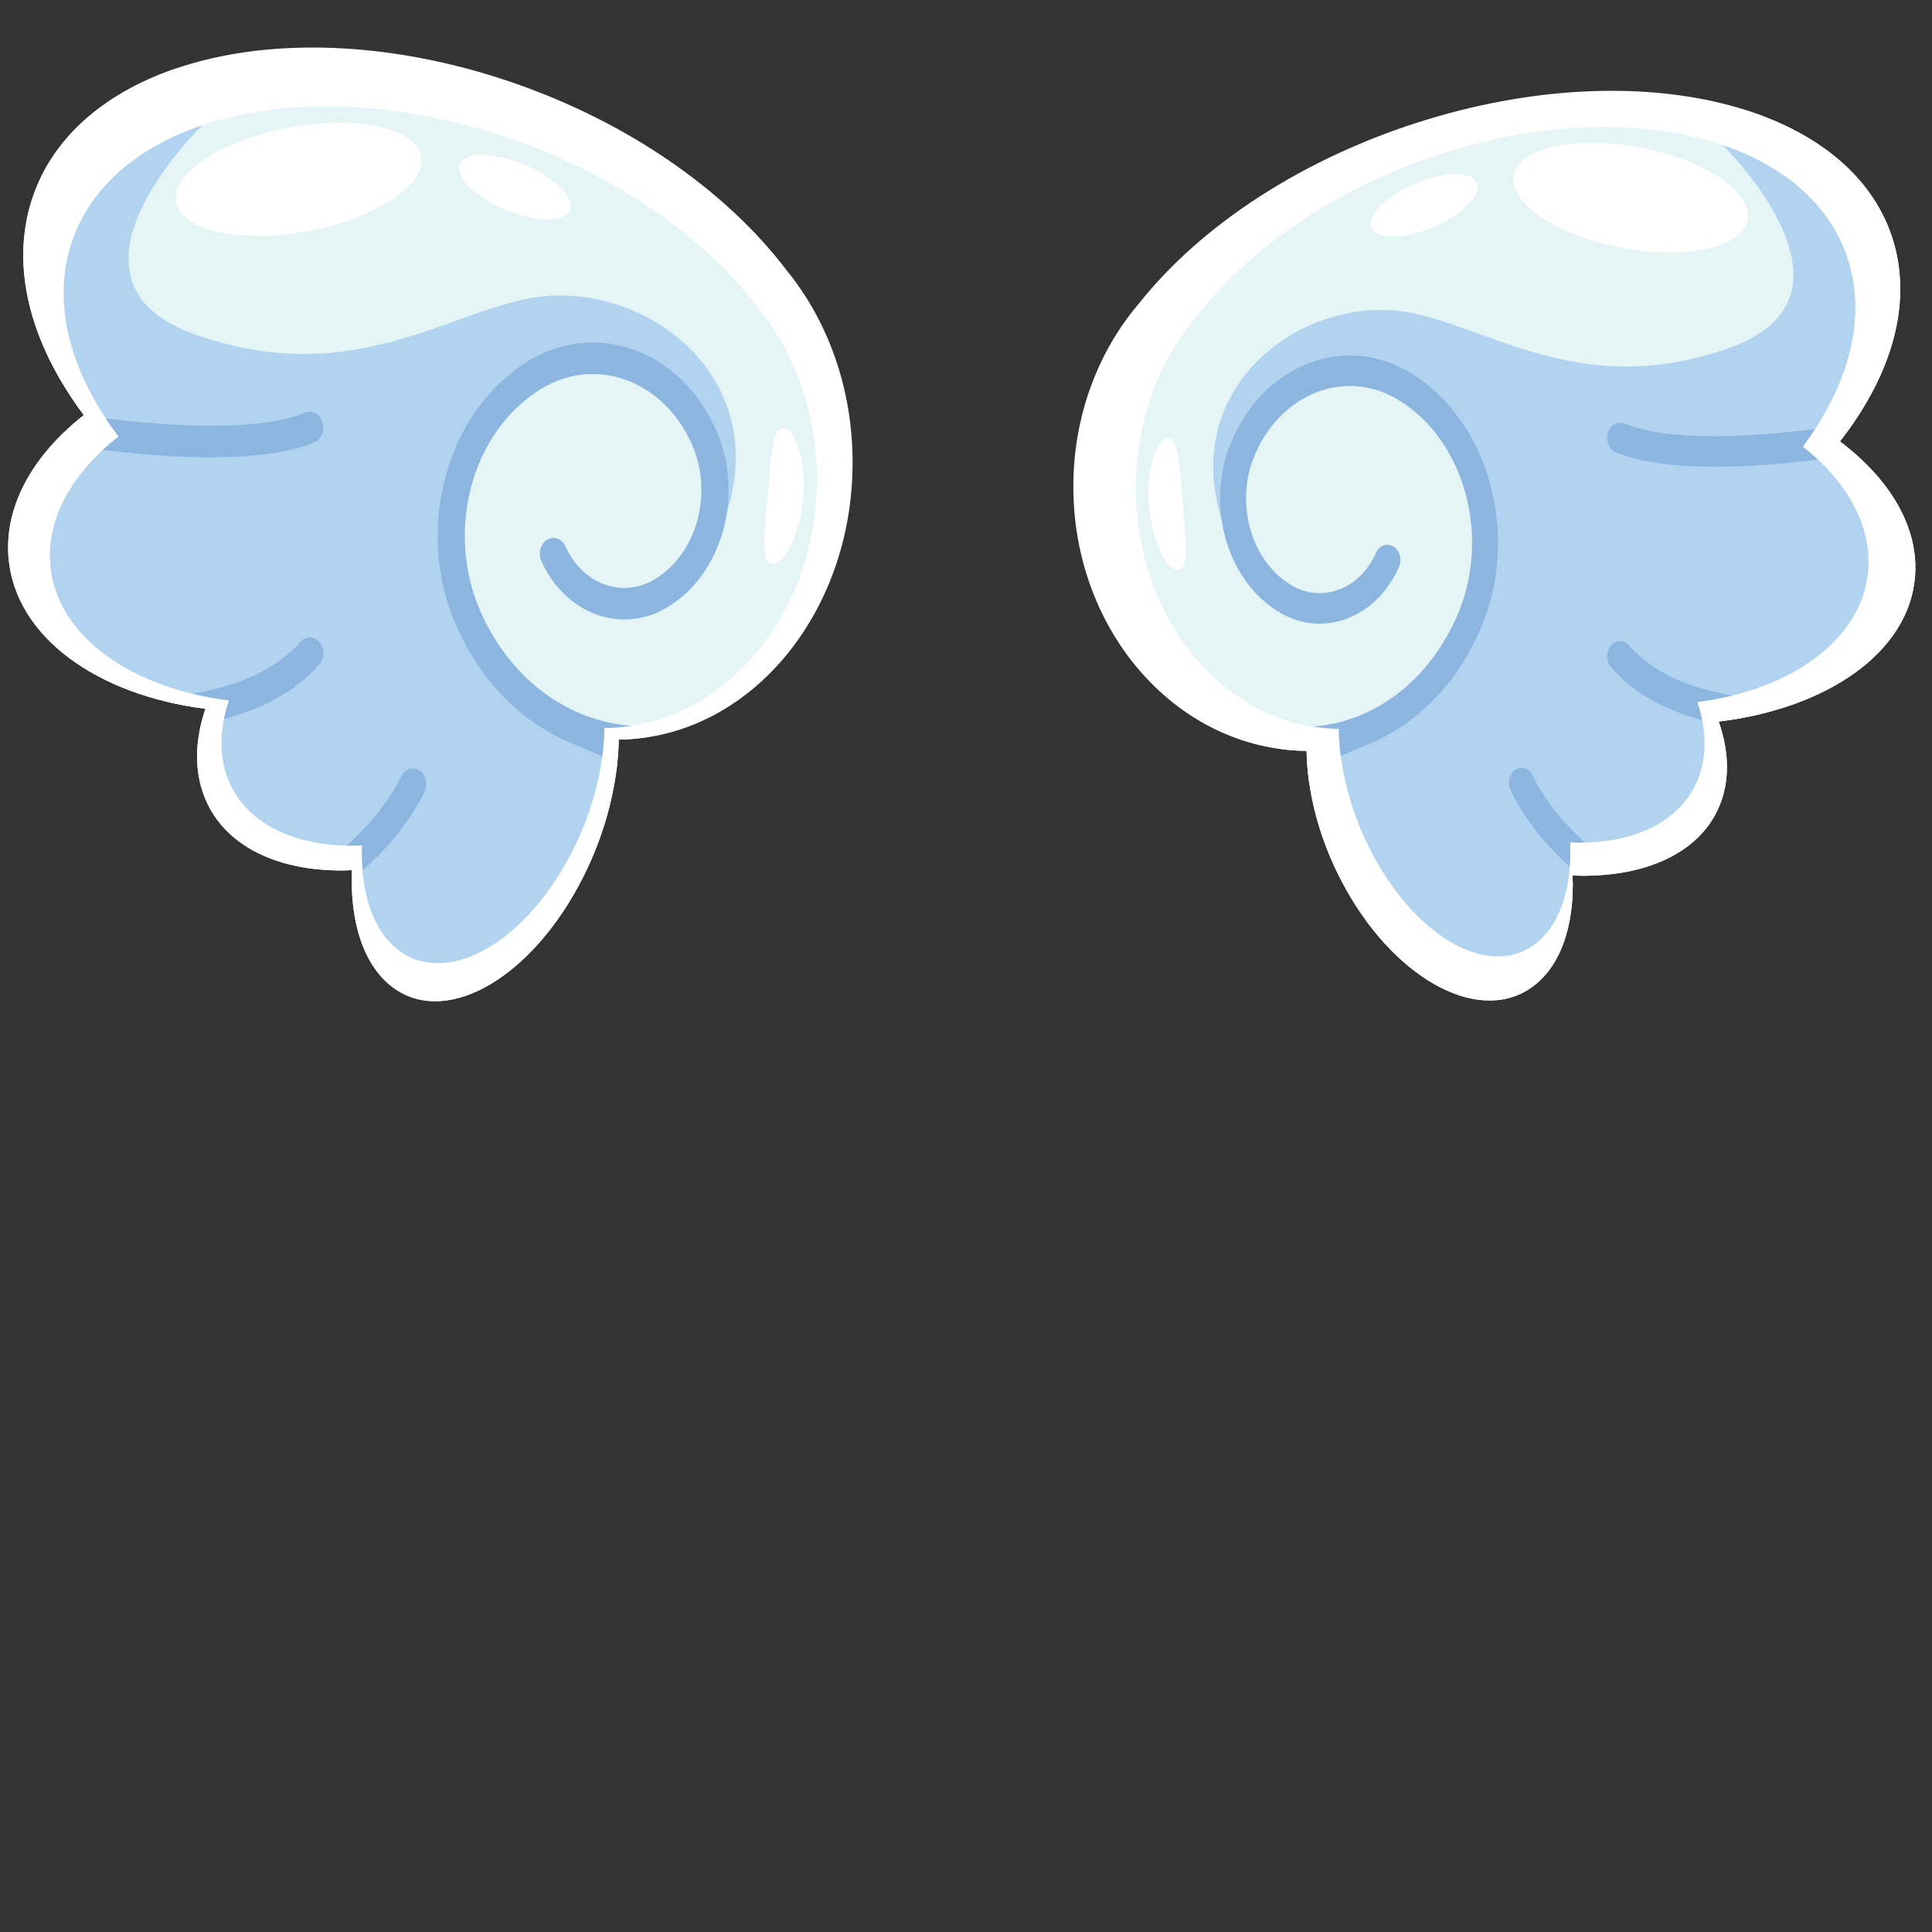 <?xml version="1.0" encoding="UTF-8" standalone="no"?>
<!-- Created with Inkscape (http://www.inkscape.org/) -->

<svg
   xmlns:dc="http://purl.org/dc/elements/1.1/"
   xmlns:cc="http://creativecommons.org/ns#"
   xmlns:rdf="http://www.w3.org/1999/02/22-rdf-syntax-ns#"
   xmlns:svg="http://www.w3.org/2000/svg"
   xmlns="http://www.w3.org/2000/svg"
   xmlns:sodipodi="http://sodipodi.sourceforge.net/DTD/sodipodi-0.dtd"
   xmlns:inkscape="http://www.inkscape.org/namespaces/inkscape"
   width="200"
   height="200"
   viewBox="0 0 200 200"
   id="svg4218"
   version="1.1"
   inkscape:version="0.91 r13725"
   sodipodi:docname="wings.svg">
  <rect x="0" y="0" width="200" height="200" fill="#333333" stroke="none"/>
  <defs
     id="defs4220" />
  <sodipodi:namedview
     id="base"
     pagecolor="#ffffff"
     bordercolor="#666666"
     borderopacity="1.0"
     inkscape:pageopacity="0.0"
     inkscape:pageshadow="2"
     inkscape:zoom="1.4"
     inkscape:cx="-60.714286"
     inkscape:cy="139.60833"
     inkscape:document-units="px"
     inkscape:current-layer="layer1"
     showgrid="false"
     units="px"
     inkscape:window-width="1366"
     inkscape:window-height="714"
     inkscape:window-x="1280"
     inkscape:window-y="256"
     inkscape:window-maximized="1" />
  <g
     inkscape:label="Layer 1"
     inkscape:groupmode="layer"
     id="layer1"
     transform="translate(0,-852.362)">
    <g
       id="g334-3"
       transform="matrix(1.012,0,0,-1.19,88.261,900.243)"
       style="fill:#ffffff">
      <path
         d="m 0,0 c 0,6.486 -2.566,12.371 -6.734,16.703 -6.301,7.084 -16.875,13.359 -29.661,16.805 -23.05,6.211 -44.529,0.88 -47.974,-11.908 -1.524,-5.655 0.738,-11.819 5.724,-17.477 -5.154,-3.439 -8.146,-7.861 -7.703,-12.395 0.672,-6.871 9.022,-11.964 20.147,-13.15 -1.01,-2.531 -1.164,-5.025 -0.278,-7.259 1.859,-4.679 7.825,-7.059 15.259,-6.783 -0.221,-4.593 1.256,-8.476 4.388,-10.32 5.552,-3.271 14.196,1.116 19.31,9.796 2.35,3.992 3.53,8.191 3.594,11.887 C -10.697,-24.005 0,-13.253 0,0"
         style="fill:#ffffff;fill-opacity:1;fill-rule:nonzero;stroke:none"
         id="path336-6"
         inkscape:connector-curvature="0" />
    </g>
    <g
       id="g338-7"
       transform="matrix(1.012,0,0,-1.19,59.228,928.213)"
       style="fill:#ffffff">
      <path
         d="m 0,0 c -2.902,1.376 -7.375,5.437 -9.405,8.76 -2.951,4.107 -3.49,7.381 -3.49,7.381 -1.527,5.043 3.057,17.88 17.116,18.949 14.058,1.07 13.039,-17.573 13.039,-17.573 8.506,15.281 -8.227,26.028 -21.674,23.379 -9.801,-1.931 -20.135,-8.394 -36.801,-3.413 -16.32,4.877 -1.723,18.219 0.693,20.303 -0.004,-0.001 -0.009,-0.002 -0.013,-0.003 -0.332,-0.096 -0.653,-0.201 -0.977,-0.304 -0.172,-0.055 -0.346,-0.107 -0.515,-0.164 -0.303,-0.101 -0.596,-0.211 -0.891,-0.319 -0.182,-0.066 -0.365,-0.131 -0.544,-0.199 -0.28,-0.109 -0.553,-0.225 -0.826,-0.339 -0.183,-0.076 -0.367,-0.151 -0.547,-0.23 -0.262,-0.117 -0.516,-0.238 -0.77,-0.36 -0.181,-0.086 -0.363,-0.171 -0.54,-0.261 -0.244,-0.123 -0.48,-0.25 -0.716,-0.378 -0.178,-0.096 -0.355,-0.192 -0.528,-0.291 -0.225,-0.129 -0.446,-0.263 -0.664,-0.397 -0.172,-0.106 -0.343,-0.213 -0.51,-0.321 -0.208,-0.136 -0.412,-0.276 -0.613,-0.416 -0.166,-0.116 -0.329,-0.233 -0.489,-0.352 -0.19,-0.141 -0.378,-0.285 -0.562,-0.431 -0.158,-0.126 -0.312,-0.255 -0.465,-0.385 -0.173,-0.147 -0.344,-0.295 -0.51,-0.447 -0.151,-0.137 -0.296,-0.277 -0.44,-0.418 -0.155,-0.151 -0.309,-0.303 -0.457,-0.458 -0.141,-0.149 -0.276,-0.301 -0.41,-0.454 -0.138,-0.156 -0.276,-0.311 -0.407,-0.471 -0.131,-0.16 -0.254,-0.325 -0.378,-0.491 -0.119,-0.158 -0.241,-0.315 -0.352,-0.476 -0.123,-0.177 -0.235,-0.358 -0.348,-0.537 -0.101,-0.158 -0.204,-0.315 -0.297,-0.476 -0.113,-0.196 -0.215,-0.398 -0.318,-0.598 -0.079,-0.153 -0.163,-0.303 -0.236,-0.458 -0.108,-0.231 -0.201,-0.466 -0.297,-0.703 -0.053,-0.132 -0.114,-0.262 -0.164,-0.398 -0.137,-0.374 -0.259,-0.754 -0.364,-1.142 -1.523,-5.654 0.738,-11.818 5.725,-17.476 -5.155,-3.44 -8.147,-7.862 -7.703,-12.396 0.671,-6.87 9.021,-11.964 20.146,-13.149 -1.01,-2.531 -1.164,-5.026 -0.277,-7.259 1.858,-4.68 7.824,-7.059 15.258,-6.783 -0.221,-4.593 1.256,-8.477 4.388,-10.32 5.552,-3.271 14.196,1.116 19.31,9.795 1.896,3.222 3.017,6.574 3.419,9.692 C 3.843,-1.919 2.367,-1.122 0,0"
         style="fill:#ffffff;fill-opacity:1;fill-rule:nonzero;stroke:none"
         id="path340-5"
         inkscape:connector-curvature="0" />
    </g>
    <g
       id="g342-3"
       transform="matrix(1.012,0,0,-1.19,49.983,915.601)"
       style="fill:#ffffff">
      <path
         d="m 0,0 c -4.096,7.85 -1.041,17.572 6.811,21.668 6.13,3.201 13.722,0.814 16.921,-5.318 C 26.213,11.594 24.363,5.706 19.607,3.225 15.953,1.316 11.428,2.739 9.52,6.395 9.129,7.143 8.205,7.432 7.457,7.042 6.709,6.651 6.42,5.729 6.811,4.98 c 2.685,-5.149 9.06,-7.15 14.21,-4.465 3.028,1.58 5.258,4.244 6.284,7.502 1.023,3.258 0.716,6.719 -0.864,9.747 -3.978,7.625 -13.42,10.591 -21.045,6.614 -9.345,-4.877 -12.982,-16.446 -8.105,-25.792 2.883,-5.527 7.732,-9.607 13.664,-11.511 0.706,-0.253 1.673,-0.617 2.712,-1 0.145,0.933 0.228,1.848 0.243,2.733 1.04,0.007 2.062,0.088 3.067,0.223 -1.669,0.098 -3.336,0.401 -4.973,0.914 C 6.791,-8.416 2.527,-4.845 0,0"
         style="fill:#ffffff;fill-opacity:1;fill-rule:nonzero;stroke:none"
         id="path344-5"
         inkscape:connector-curvature="0" />
    </g>
    <g
       id="g346-6"
       transform="matrix(1.012,0,0,-1.19,31.587,919.028)"
       style="fill:#ffffff">
      <path
         d="m 0,0 c -0.592,0.604 -1.559,0.611 -2.16,0.021 -3.017,-2.961 -7.656,-4.374 -12.175,-5.001 0.012,-0.003 0.022,-0.006 0.034,-0.008 0.507,-0.106 1.029,-0.197 1.551,-0.284 0.162,-0.027 0.317,-0.061 0.48,-0.086 0.685,-0.108 1.382,-0.2 2.09,-0.275 -0.24,-0.605 -0.429,-1.207 -0.57,-1.804 4.004,0.903 7.904,2.503 10.729,5.277 C 0.582,-1.57 0.592,-0.602 0,0"
         style="fill:#ffffff;fill-opacity:1;fill-rule:nonzero;stroke:none"
         id="path348-2"
         inkscape:connector-curvature="0" />
    </g>
    <g
       id="g350-9"
       transform="matrix(1.012,0,0,-1.19,7.259,893.271)"
       style="fill:#ffffff">
      <path
         d="M 0,0 C 0.449,-0.583 0.918,-1.163 1.425,-1.737 0.817,-2.143 0.243,-2.564 -0.304,-2.995 L -0.351,-3.03 c 3.766,-0.401 8.04,-0.721 12.12,-0.721 4.439,0 8.642,0.378 11.691,1.44 0.797,0.279 1.219,1.149 0.939,1.946 -0.277,0.798 -1.148,1.22 -1.945,0.94 C 17.149,-1.272 7.549,-0.789 -0.014,0.019 -0.009,0.013 -0.004,0.007 0,0"
         style="fill:#ffffff;fill-opacity:1;fill-rule:nonzero;stroke:none"
         id="path352-1"
         inkscape:connector-curvature="0" />
    </g>
    <g
       id="g354-2"
       transform="matrix(1.012,0,0,-1.19,43.195,863.189)"
       style="fill:#ffffff">
      <path
         d="m 0,0 c 0.426,-2.795 -5.414,-6.005 -13.043,-7.169 -7.629,-1.164 -14.16,0.158 -14.586,2.953 -0.428,2.795 5.412,6.005 13.041,7.169 C -6.957,4.117 -0.428,2.795 0,0"
         style="fill:#ffffff;fill-opacity:1;fill-rule:nonzero;stroke:none"
         id="path356-7"
         inkscape:connector-curvature="0" />
    </g>
    <g
       id="g358-0"
       transform="matrix(1.012,0,0,-1.19,60.172,869.161)"
       style="fill:#ffffff">
      <path
         d="m 0,0 c -0.434,-1.264 -3.58,-1.332 -7.031,-0.15 -3.449,1.179 -5.897,3.162 -5.465,4.425 0.433,1.264 3.58,1.332 7.031,0.151 C -2.014,3.246 0.432,1.265 0,0"
         style="fill:#ffffff;fill-opacity:1;fill-rule:nonzero;stroke:none"
         id="path360-9"
         inkscape:connector-curvature="0" />
    </g>
    <g
       id="g362-3"
       transform="matrix(1.012,0,0,-1.19,83.164,909.993)"
       style="fill:#ffffff">
      <path
         d="m 0,0 c -1.331,0.131 -0.828,3.212 -0.47,6.842 0.359,3.629 0.435,6.431 1.764,6.301 C 2.624,13.011 3.849,10.01 3.491,6.381 3.133,2.751 1.328,-0.131 0,0"
         style="fill:#ffffff;fill-opacity:1;fill-rule:nonzero;stroke:none"
         id="path364-6"
         inkscape:connector-curvature="0" />
    </g>
    <g
       id="g366-0"
       transform="matrix(1.012,0,0,-1.19,42.991,933.802)"
       style="fill:#ffffff">
      <path
         d="m 0,0 c -0.721,0.408 -1.637,0.159 -2.046,-0.562 -1.611,-2.83 -4.1,-5.126 -6.158,-6.705 0.569,-0.011 1.144,-0.011 1.733,0.01 -0.04,-0.836 -0.005,-1.638 0.068,-2.418 2.3,1.76 5.096,4.35 6.965,7.629 C 0.972,-1.326 0.72,-0.41 0,0"
         style="fill:#ffffff;fill-opacity:1;fill-rule:nonzero;stroke:none"
         id="path368-6"
         inkscape:connector-curvature="0" />
    </g>
    <g
       id="g334"
       transform="matrix(0.919,0,0,-1.069,84.567,901.963)">
      <path
         d="m 0,0 c 0,6.486 -2.566,12.371 -6.734,16.703 -6.301,7.084 -16.875,13.359 -29.661,16.805 -23.05,6.211 -44.529,0.88 -47.974,-11.908 -1.524,-5.655 0.738,-11.819 5.724,-17.477 -5.154,-3.439 -8.146,-7.861 -7.703,-12.395 0.672,-6.871 9.022,-11.964 20.147,-13.15 -1.01,-2.531 -1.164,-5.025 -0.278,-7.259 1.859,-4.679 7.825,-7.059 15.259,-6.783 -0.221,-4.593 1.256,-8.476 4.388,-10.32 5.552,-3.271 14.196,1.116 19.31,9.796 2.35,3.992 3.53,8.191 3.594,11.887 C -10.697,-24.005 0,-13.253 0,0"
         style="fill:#e5f4f5;fill-opacity:1;fill-rule:nonzero;stroke:none"
         id="path336"
         inkscape:connector-curvature="0" />
    </g>
    <g
       id="g338"
       transform="matrix(0.919,0,0,-1.069,58.185,927.1)">
      <path
         d="m 0,0 c -2.902,1.376 -7.375,5.437 -9.405,8.76 -2.951,4.107 -3.49,7.381 -3.49,7.381 -1.527,5.043 3.057,17.88 17.116,18.949 14.058,1.07 13.039,-17.573 13.039,-17.573 8.506,15.281 -8.227,26.028 -21.674,23.379 -9.801,-1.931 -20.135,-8.394 -36.801,-3.413 -16.32,4.877 -1.723,18.219 0.693,20.303 -0.004,-0.001 -0.009,-0.002 -0.013,-0.003 -0.332,-0.096 -0.653,-0.201 -0.977,-0.304 -0.172,-0.055 -0.346,-0.107 -0.515,-0.164 -0.303,-0.101 -0.596,-0.211 -0.891,-0.319 -0.182,-0.066 -0.365,-0.131 -0.544,-0.199 -0.28,-0.109 -0.553,-0.225 -0.826,-0.339 -0.183,-0.076 -0.367,-0.151 -0.547,-0.23 -0.262,-0.117 -0.516,-0.238 -0.77,-0.36 -0.181,-0.086 -0.363,-0.171 -0.54,-0.261 -0.244,-0.123 -0.48,-0.25 -0.716,-0.378 -0.178,-0.096 -0.355,-0.192 -0.528,-0.291 -0.225,-0.129 -0.446,-0.263 -0.664,-0.397 -0.172,-0.106 -0.343,-0.213 -0.51,-0.321 -0.208,-0.136 -0.412,-0.276 -0.613,-0.416 -0.166,-0.116 -0.329,-0.233 -0.489,-0.352 -0.19,-0.141 -0.378,-0.285 -0.562,-0.431 -0.158,-0.126 -0.312,-0.255 -0.465,-0.385 -0.173,-0.147 -0.344,-0.295 -0.51,-0.447 -0.151,-0.137 -0.296,-0.277 -0.44,-0.418 -0.155,-0.151 -0.309,-0.303 -0.457,-0.458 -0.141,-0.149 -0.276,-0.301 -0.41,-0.454 -0.138,-0.156 -0.276,-0.311 -0.407,-0.471 -0.131,-0.16 -0.254,-0.325 -0.378,-0.491 -0.119,-0.158 -0.241,-0.315 -0.352,-0.476 -0.123,-0.177 -0.235,-0.358 -0.348,-0.537 -0.101,-0.158 -0.204,-0.315 -0.297,-0.476 -0.113,-0.196 -0.215,-0.398 -0.318,-0.598 -0.079,-0.153 -0.163,-0.303 -0.236,-0.458 -0.108,-0.231 -0.201,-0.466 -0.297,-0.703 -0.053,-0.132 -0.114,-0.262 -0.164,-0.398 -0.137,-0.374 -0.259,-0.754 -0.364,-1.142 -1.523,-5.654 0.738,-11.818 5.725,-17.476 -5.155,-3.44 -8.147,-7.862 -7.703,-12.396 0.671,-6.87 9.021,-11.964 20.146,-13.149 -1.01,-2.531 -1.164,-5.026 -0.277,-7.259 1.858,-4.68 7.824,-7.059 15.258,-6.783 -0.221,-4.593 1.256,-8.477 4.388,-10.32 5.552,-3.271 14.196,1.116 19.31,9.795 1.896,3.222 3.017,6.574 3.419,9.692 C 3.843,-1.919 2.367,-1.122 0,0"
         style="fill:#b1d3ef;fill-opacity:1;fill-rule:nonzero;stroke:none"
         id="path340"
         inkscape:connector-curvature="0" />
    </g>
    <g
       id="g342"
       transform="matrix(0.919,0,0,-1.069,49.784,915.765)">
      <path
         d="m 0,0 c -4.096,7.85 -1.041,17.572 6.811,21.668 6.13,3.201 13.722,0.814 16.921,-5.318 C 26.213,11.594 24.363,5.706 19.607,3.225 15.953,1.316 11.428,2.739 9.52,6.395 9.129,7.143 8.205,7.432 7.457,7.042 6.709,6.651 6.42,5.729 6.811,4.98 c 2.685,-5.149 9.06,-7.15 14.21,-4.465 3.028,1.58 5.258,4.244 6.284,7.502 1.023,3.258 0.716,6.719 -0.864,9.747 -3.978,7.625 -13.42,10.591 -21.045,6.614 -9.345,-4.877 -12.982,-16.446 -8.105,-25.792 2.883,-5.527 7.732,-9.607 13.664,-11.511 0.706,-0.253 1.673,-0.617 2.712,-1 0.145,0.933 0.228,1.848 0.243,2.733 1.04,0.007 2.062,0.088 3.067,0.223 -1.669,0.098 -3.336,0.401 -4.973,0.914 C 6.791,-8.416 2.527,-4.845 0,0"
         style="fill:#8cb5e0;fill-opacity:1;fill-rule:nonzero;stroke:none"
         id="path344"
         inkscape:connector-curvature="0" />
    </g>
    <g
       id="g346"
       transform="matrix(0.919,0,0,-1.069,33.068,918.845)">
      <path
         d="m 0,0 c -0.592,0.604 -1.559,0.611 -2.16,0.021 -3.017,-2.961 -7.656,-4.374 -12.175,-5.001 0.012,-0.003 0.022,-0.006 0.034,-0.008 0.507,-0.106 1.029,-0.197 1.551,-0.284 0.162,-0.027 0.317,-0.061 0.48,-0.086 0.685,-0.108 1.382,-0.2 2.09,-0.275 -0.24,-0.605 -0.429,-1.207 -0.57,-1.804 4.004,0.903 7.904,2.503 10.729,5.277 C 0.582,-1.57 0.592,-0.602 0,0"
         style="fill:#8cb5e0;fill-opacity:1;fill-rule:nonzero;stroke:none"
         id="path348"
         inkscape:connector-curvature="0" />
    </g>
    <g
       id="g350"
       transform="matrix(0.919,0,0,-1.069,10.961,895.697)">
      <path
         d="M 0,0 C 0.449,-0.583 0.918,-1.163 1.425,-1.737 0.817,-2.143 0.243,-2.564 -0.304,-2.995 L -0.351,-3.03 c 3.766,-0.401 8.04,-0.721 12.12,-0.721 4.439,0 8.642,0.378 11.691,1.44 0.797,0.279 1.219,1.149 0.939,1.946 -0.277,0.798 -1.148,1.22 -1.945,0.94 C 17.149,-1.272 7.549,-0.789 -0.014,0.019 -0.009,0.013 -0.004,0.007 0,0"
         style="fill:#8cb5e0;fill-opacity:1;fill-rule:nonzero;stroke:none"
         id="path352"
         inkscape:connector-curvature="0" />
    </g>
    <g
       id="g354"
       transform="matrix(0.919,0,0,-1.069,43.616,868.663)">
      <path
         d="m 0,0 c 0.426,-2.795 -5.414,-6.005 -13.043,-7.169 -7.629,-1.164 -14.16,0.158 -14.586,2.953 -0.428,2.795 5.412,6.005 13.041,7.169 C -6.957,4.117 -0.428,2.795 0,0"
         style="fill:#ffffff;fill-opacity:1;fill-rule:nonzero;stroke:none"
         id="path356"
         inkscape:connector-curvature="0" />
    </g>
    <g
       id="g358"
       transform="matrix(0.919,0,0,-1.069,59.043,874.03)">
      <path
         d="m 0,0 c -0.434,-1.264 -3.58,-1.332 -7.031,-0.15 -3.449,1.179 -5.897,3.162 -5.465,4.425 0.433,1.264 3.58,1.332 7.031,0.151 C -2.014,3.246 0.432,1.265 0,0"
         style="fill:#ffffff;fill-opacity:1;fill-rule:nonzero;stroke:none"
         id="path360"
         inkscape:connector-curvature="0" />
    </g>
    <g
       id="g362"
       transform="matrix(0.919,0,0,-1.069,79.936,910.726)">
      <path
         d="m 0,0 c -1.331,0.131 -0.828,3.212 -0.47,6.842 0.359,3.629 0.435,6.431 1.764,6.301 C 2.624,13.011 3.849,10.01 3.491,6.381 3.133,2.751 1.328,-0.131 0,0"
         style="fill:#ffffff;fill-opacity:1;fill-rule:nonzero;stroke:none"
         id="path364"
         inkscape:connector-curvature="0" />
    </g>
    <g
       id="g366"
       transform="matrix(0.919,0,0,-1.069,43.43,932.123)">
      <path
         d="m 0,0 c -0.721,0.408 -1.637,0.159 -2.046,-0.562 -1.611,-2.83 -4.1,-5.126 -6.158,-6.705 0.569,-0.011 1.144,-0.011 1.733,0.01 -0.04,-0.836 -0.005,-1.638 0.068,-2.418 2.3,1.76 5.096,4.35 6.965,7.629 C 0.972,-1.326 0.72,-0.41 0,0"
         style="fill:#8cb5e0;fill-opacity:1;fill-rule:nonzero;stroke:none"
         id="path368"
         inkscape:connector-curvature="0" />
    </g>
    <g
       id="g370-2"
       transform="matrix(1.009,0,0,-1.135,111.112,902.737)"
       style="fill:#ffffff">
      <path
         d="m 0,0 c 0,6.486 2.566,12.371 6.734,16.703 6.301,7.084 16.875,13.359 29.661,16.805 23.05,6.211 44.529,0.88 47.974,-11.908 1.524,-5.655 -0.738,-11.819 -5.724,-17.477 5.154,-3.439 8.146,-7.861 7.703,-12.395 -0.672,-6.871 -9.022,-11.964 -20.147,-13.15 1.01,-2.531 1.164,-5.025 0.278,-7.259 -1.859,-4.679 -7.825,-7.059 -15.259,-6.783 0.221,-4.593 -1.256,-8.476 -4.388,-10.32 -5.552,-3.271 -14.196,1.116 -19.31,9.796 -2.35,3.992 -3.53,8.191 -3.594,11.887 C 10.697,-24.005 0,-13.253 0,0"
         style="fill:#ffffff;fill-opacity:1;fill-rule:nonzero;stroke:none"
         id="path372-6"
         inkscape:connector-curvature="0" />
    </g>
    <g
       id="g374-1"
       transform="matrix(1.009,0,0,-1.135,140.069,929.427)"
       style="fill:#ffffff">
      <path
         d="m 0,0 c 2.902,1.376 7.375,5.437 9.405,8.76 2.951,4.107 3.49,7.381 3.49,7.381 1.527,5.043 -3.057,17.88 -17.116,18.949 -14.058,1.07 -13.039,-17.573 -13.039,-17.573 -8.506,15.281 8.227,26.028 21.674,23.379 9.801,-1.931 20.135,-8.394 36.801,-3.413 16.32,4.877 1.723,18.219 -0.693,20.303 0.004,-0.001 0.009,-0.002 0.013,-0.003 0.332,-0.096 0.653,-0.201 0.977,-0.304 0.172,-0.055 0.346,-0.107 0.515,-0.164 0.303,-0.101 0.596,-0.211 0.891,-0.319 0.182,-0.066 0.365,-0.131 0.544,-0.199 0.28,-0.109 0.553,-0.225 0.826,-0.339 0.183,-0.076 0.367,-0.151 0.547,-0.23 0.262,-0.117 0.516,-0.238 0.77,-0.36 0.181,-0.086 0.363,-0.171 0.54,-0.261 0.244,-0.123 0.48,-0.25 0.716,-0.378 0.178,-0.096 0.355,-0.192 0.528,-0.291 0.225,-0.129 0.446,-0.263 0.664,-0.397 0.172,-0.106 0.343,-0.213 0.51,-0.321 0.208,-0.136 0.412,-0.276 0.613,-0.416 0.166,-0.116 0.329,-0.233 0.489,-0.352 0.19,-0.141 0.378,-0.285 0.562,-0.431 0.158,-0.126 0.312,-0.255 0.465,-0.385 0.173,-0.147 0.344,-0.295 0.51,-0.447 0.151,-0.137 0.296,-0.277 0.44,-0.418 0.155,-0.151 0.309,-0.303 0.457,-0.458 0.141,-0.149 0.276,-0.301 0.41,-0.454 0.138,-0.156 0.276,-0.311 0.407,-0.471 0.131,-0.16 0.254,-0.325 0.378,-0.491 0.119,-0.158 0.241,-0.315 0.352,-0.476 0.123,-0.177 0.235,-0.358 0.348,-0.537 0.101,-0.158 0.204,-0.315 0.297,-0.476 0.113,-0.196 0.215,-0.398 0.318,-0.598 0.079,-0.153 0.163,-0.303 0.236,-0.458 0.108,-0.231 0.201,-0.466 0.297,-0.703 0.053,-0.132 0.114,-0.262 0.164,-0.398 0.137,-0.374 0.259,-0.754 0.364,-1.142 C 57.193,39.455 54.932,33.291 49.945,27.633 55.1,24.193 58.092,19.771 57.648,15.237 56.977,8.367 48.627,3.273 37.502,2.088 c 1.01,-2.531 1.164,-5.026 0.277,-7.259 -1.858,-4.68 -7.824,-7.059 -15.258,-6.783 0.221,-4.593 -1.256,-8.477 -4.388,-10.32 -5.552,-3.271 -14.196,1.116 -19.31,9.795 -1.896,3.222 -3.017,6.574 -3.419,9.692 C -3.843,-1.919 -2.367,-1.122 0,0"
         style="fill:#ffffff;fill-opacity:1;fill-rule:nonzero;stroke:none"
         id="path376-8"
         inkscape:connector-curvature="0" />
    </g>
    <g
       id="g378-7"
       transform="matrix(1.009,0,0,-1.135,149.29,917.391)"
       style="fill:#ffffff">
      <path
         d="m 0,0 c 4.096,7.85 1.041,17.572 -6.811,21.668 -6.13,3.201 -13.722,0.814 -16.921,-5.318 -2.481,-4.756 -0.631,-10.644 4.125,-13.125 3.654,-1.909 8.179,-0.486 10.087,3.17 0.391,0.748 1.315,1.037 2.063,0.647 0.748,-0.391 1.037,-1.313 0.646,-2.062 -2.685,-5.149 -9.06,-7.15 -14.21,-4.465 -3.028,1.58 -5.258,4.244 -6.284,7.502 -1.023,3.258 -0.716,6.719 0.864,9.747 3.978,7.625 13.42,10.591 21.045,6.614 9.345,-4.877 12.982,-16.446 8.105,-25.792 -2.883,-5.527 -7.732,-9.607 -13.664,-11.511 -0.706,-0.253 -1.673,-0.617 -2.712,-1 -0.145,0.933 -0.228,1.848 -0.243,2.733 -1.04,0.007 -2.062,0.088 -3.067,0.223 1.669,0.098 3.336,0.401 4.973,0.914 C -6.791,-8.416 -2.527,-4.845 0,0"
         style="fill:#ffffff;fill-opacity:1;fill-rule:nonzero;stroke:none"
         id="path380-9"
         inkscape:connector-curvature="0" />
    </g>
    <g
       id="g382-2"
       transform="matrix(1.009,0,0,-1.135,167.637,920.662)"
       style="fill:#ffffff">
      <path
         d="M 0,0 C 0.592,0.604 1.559,0.611 2.16,0.021 5.177,-2.94 9.816,-4.353 14.335,-4.98 14.323,-4.983 14.313,-4.986 14.301,-4.988 13.794,-5.094 13.272,-5.185 12.75,-5.272 12.588,-5.299 12.433,-5.333 12.27,-5.358 11.585,-5.466 10.888,-5.558 10.18,-5.633 10.42,-6.238 10.609,-6.84 10.75,-7.437 6.746,-6.534 2.846,-4.934 0.021,-2.16 -0.582,-1.57 -0.592,-0.602 0,0"
         style="fill:#ffffff;fill-opacity:1;fill-rule:nonzero;stroke:none"
         id="path384-0"
         inkscape:connector-curvature="0" />
    </g>
    <g
       id="g386-2"
       transform="matrix(1.009,0,0,-1.135,191.9,896.083)"
       style="fill:#ffffff">
      <path
         d="m 0,0 c -0.449,-0.583 -0.918,-1.163 -1.425,-1.737 0.608,-0.406 1.182,-0.827 1.729,-1.258 L 0.351,-3.03 c -3.766,-0.401 -8.04,-0.721 -12.12,-0.721 -4.439,0 -8.642,0.378 -11.691,1.44 -0.797,0.279 -1.219,1.149 -0.939,1.946 0.277,0.798 1.148,1.22 1.945,0.94 C -17.149,-1.272 -7.549,-0.789 0.014,0.019 0.009,0.013 0.004,0.007 0,0"
         style="fill:#ffffff;fill-opacity:1;fill-rule:nonzero;stroke:none"
         id="path388-3"
         inkscape:connector-curvature="0" />
    </g>
    <g
       id="g390-7"
       transform="matrix(1.009,0,0,-1.135,156.059,867.378)"
       style="fill:#ffffff">
      <path
         d="m 0,0 c -0.426,-2.795 5.414,-6.005 13.043,-7.169 7.629,-1.164 14.16,0.158 14.586,2.953 0.428,2.795 -5.412,6.005 -13.041,7.169 C 6.957,4.117 0.428,2.795 0,0"
         style="fill:#ffffff;fill-opacity:1;fill-rule:nonzero;stroke:none"
         id="path392-5"
         inkscape:connector-curvature="0" />
    </g>
    <g
       id="g394-9"
       transform="matrix(1.009,0,0,-1.135,139.127,873.077)"
       style="fill:#ffffff">
      <path
         d="M 0,0 C 0.434,-1.264 3.58,-1.332 7.031,-0.15 10.48,1.029 12.928,3.012 12.496,4.275 12.063,5.539 8.916,5.607 5.465,4.426 2.014,3.246 -0.432,1.265 0,0"
         style="fill:#ffffff;fill-opacity:1;fill-rule:nonzero;stroke:none"
         id="path396-2"
         inkscape:connector-curvature="0" />
    </g>
    <g
       id="g398-2"
       transform="matrix(1.009,0,0,-1.135,116.196,912.041)"
       style="fill:#ffffff">
      <path
         d="M 0,0 C 1.331,0.131 0.828,3.212 0.47,6.842 0.111,10.471 0.035,13.273 -1.294,13.143 -2.624,13.011 -3.849,10.01 -3.491,6.381 -3.133,2.751 -1.328,-0.131 0,0"
         style="fill:#ffffff;fill-opacity:1;fill-rule:nonzero;stroke:none"
         id="path400-8"
         inkscape:connector-curvature="0" />
    </g>
    <g
       id="g402-9"
       transform="matrix(1.009,0,0,-1.135,156.263,934.76)"
       style="fill:#ffffff">
      <path
         d="m 0,0 c 0.721,0.408 1.637,0.159 2.046,-0.562 1.611,-2.83 4.1,-5.126 6.158,-6.705 -0.569,-0.011 -1.144,-0.011 -1.733,0.01 0.04,-0.836 0.005,-1.638 -0.068,-2.418 -2.3,1.76 -5.096,4.35 -6.965,7.629 C -0.972,-1.326 -0.72,-0.41 0,0"
         style="fill:#ffffff;fill-opacity:1;fill-rule:nonzero;stroke:none"
         id="path404-7"
         inkscape:connector-curvature="0" />
    </g>
    <g
       id="g370"
       transform="matrix(0.878,0,0,-1.035,117.576,902.863)">
      <path
         d="m 0,0 c 0,6.486 2.566,12.371 6.734,16.703 6.301,7.084 16.875,13.359 29.661,16.805 23.05,6.211 44.529,0.88 47.974,-11.908 1.524,-5.655 -0.738,-11.819 -5.724,-17.477 5.154,-3.439 8.146,-7.861 7.703,-12.395 -0.672,-6.871 -9.022,-11.964 -20.147,-13.15 1.01,-2.531 1.164,-5.025 0.278,-7.259 -1.859,-4.679 -7.825,-7.059 -15.259,-6.783 0.221,-4.593 -1.256,-8.476 -4.388,-10.32 -5.552,-3.271 -14.196,1.116 -19.31,9.796 -2.35,3.992 -3.53,8.191 -3.594,11.887 C 10.697,-24.005 0,-13.253 0,0"
         style="fill:#e5f4f5;fill-opacity:1;fill-rule:nonzero;stroke:none"
         id="path372"
         inkscape:connector-curvature="0" />
    </g>
    <g
       id="g374"
       transform="matrix(0.878,0,0,-1.035,142.772,927.19)">
      <path
         d="m 0,0 c 2.902,1.376 7.375,5.437 9.405,8.76 2.951,4.107 3.49,7.381 3.49,7.381 1.527,5.043 -3.057,17.88 -17.116,18.949 -14.058,1.07 -13.039,-17.573 -13.039,-17.573 -8.506,15.281 8.227,26.028 21.674,23.379 9.801,-1.931 20.135,-8.394 36.801,-3.413 16.32,4.877 1.723,18.219 -0.693,20.303 0.004,-0.001 0.009,-0.002 0.013,-0.003 0.332,-0.096 0.653,-0.201 0.977,-0.304 0.172,-0.055 0.346,-0.107 0.515,-0.164 0.303,-0.101 0.596,-0.211 0.891,-0.319 0.182,-0.066 0.365,-0.131 0.544,-0.199 0.28,-0.109 0.553,-0.225 0.826,-0.339 0.183,-0.076 0.367,-0.151 0.547,-0.23 0.262,-0.117 0.516,-0.238 0.77,-0.36 0.181,-0.086 0.363,-0.171 0.54,-0.261 0.244,-0.123 0.48,-0.25 0.716,-0.378 0.178,-0.096 0.355,-0.192 0.528,-0.291 0.225,-0.129 0.446,-0.263 0.664,-0.397 0.172,-0.106 0.343,-0.213 0.51,-0.321 0.208,-0.136 0.412,-0.276 0.613,-0.416 0.166,-0.116 0.329,-0.233 0.489,-0.352 0.19,-0.141 0.378,-0.285 0.562,-0.431 0.158,-0.126 0.312,-0.255 0.465,-0.385 0.173,-0.147 0.344,-0.295 0.51,-0.447 0.151,-0.137 0.296,-0.277 0.44,-0.418 0.155,-0.151 0.309,-0.303 0.457,-0.458 0.141,-0.149 0.276,-0.301 0.41,-0.454 0.138,-0.156 0.276,-0.311 0.407,-0.471 0.131,-0.16 0.254,-0.325 0.378,-0.491 0.119,-0.158 0.241,-0.315 0.352,-0.476 0.123,-0.177 0.235,-0.358 0.348,-0.537 0.101,-0.158 0.204,-0.315 0.297,-0.476 0.113,-0.196 0.215,-0.398 0.318,-0.598 0.079,-0.153 0.163,-0.303 0.236,-0.458 0.108,-0.231 0.201,-0.466 0.297,-0.703 0.053,-0.132 0.114,-0.262 0.164,-0.398 0.137,-0.374 0.259,-0.754 0.364,-1.142 C 57.193,39.455 54.932,33.291 49.945,27.633 55.1,24.193 58.092,19.771 57.648,15.237 56.977,8.367 48.627,3.273 37.502,2.088 c 1.01,-2.531 1.164,-5.026 0.277,-7.259 -1.858,-4.68 -7.824,-7.059 -15.258,-6.783 0.221,-4.593 -1.256,-8.477 -4.388,-10.32 -5.552,-3.271 -14.196,1.116 -19.31,9.795 -1.896,3.222 -3.017,6.574 -3.419,9.692 C -3.843,-1.919 -2.367,-1.122 0,0"
         style="fill:#b1d3ef;fill-opacity:1;fill-rule:nonzero;stroke:none"
         id="path376"
         inkscape:connector-curvature="0" />
    </g>
    <g
       id="g378"
       transform="matrix(0.878,0,0,-1.035,150.795,916.22)">
      <path
         d="m 0,0 c 4.096,7.85 1.041,17.572 -6.811,21.668 -6.13,3.201 -13.722,0.814 -16.921,-5.318 -2.481,-4.756 -0.631,-10.644 4.125,-13.125 3.654,-1.909 8.179,-0.486 10.087,3.17 0.391,0.748 1.315,1.037 2.063,0.647 0.748,-0.391 1.037,-1.313 0.646,-2.062 -2.685,-5.149 -9.06,-7.15 -14.21,-4.465 -3.028,1.58 -5.258,4.244 -6.284,7.502 -1.023,3.258 -0.716,6.719 0.864,9.747 3.978,7.625 13.42,10.591 21.045,6.614 9.345,-4.877 12.982,-16.446 8.105,-25.792 -2.883,-5.527 -7.732,-9.607 -13.664,-11.511 -0.706,-0.253 -1.673,-0.617 -2.712,-1 -0.145,0.933 -0.228,1.848 -0.243,2.733 -1.04,0.007 -2.062,0.088 -3.067,0.223 1.669,0.098 3.336,0.401 4.973,0.914 C -6.791,-8.416 -2.527,-4.845 0,0"
         style="fill:#8cb5e0;fill-opacity:1;fill-rule:nonzero;stroke:none"
         id="path380"
         inkscape:connector-curvature="0" />
    </g>
    <g
       id="g382"
       transform="matrix(0.878,0,0,-1.035,166.759,919.201)">
      <path
         d="M 0,0 C 0.592,0.604 1.559,0.611 2.16,0.021 5.177,-2.94 9.816,-4.353 14.335,-4.98 14.323,-4.983 14.313,-4.986 14.301,-4.988 13.794,-5.094 13.272,-5.185 12.75,-5.272 12.588,-5.299 12.433,-5.333 12.27,-5.358 11.585,-5.466 10.888,-5.558 10.18,-5.633 10.42,-6.238 10.609,-6.84 10.75,-7.437 6.746,-6.534 2.846,-4.934 0.021,-2.16 -0.582,-1.57 -0.592,-0.602 0,0"
         style="fill:#8cb5e0;fill-opacity:1;fill-rule:nonzero;stroke:none"
         id="path384"
         inkscape:connector-curvature="0" />
    </g>
    <g
       id="g386"
       transform="matrix(0.878,0,0,-1.035,187.872,896.799)">
      <path
         d="m 0,0 c -0.449,-0.583 -0.918,-1.163 -1.425,-1.737 0.608,-0.406 1.182,-0.827 1.729,-1.258 L 0.351,-3.03 c -3.766,-0.401 -8.04,-0.721 -12.12,-0.721 -4.439,0 -8.642,0.378 -11.691,1.44 -0.797,0.279 -1.219,1.149 -0.939,1.946 0.277,0.798 1.148,1.22 1.945,0.94 C -17.149,-1.272 -7.549,-0.789 0.014,0.019 0.009,0.013 0.004,0.007 0,0"
         style="fill:#8cb5e0;fill-opacity:1;fill-rule:nonzero;stroke:none"
         id="path388"
         inkscape:connector-curvature="0" />
    </g>
    <g
       id="g390"
       transform="matrix(0.878,0,0,-1.035,156.685,870.636)">
      <path
         d="m 0,0 c -0.426,-2.795 5.414,-6.005 13.043,-7.169 7.629,-1.164 14.16,0.158 14.586,2.953 0.428,2.795 -5.412,6.005 -13.041,7.169 C 6.957,4.117 0.428,2.795 0,0"
         style="fill:#ffffff;fill-opacity:1;fill-rule:nonzero;stroke:none"
         id="path392"
         inkscape:connector-curvature="0" />
    </g>
    <g
       id="g394"
       transform="matrix(0.878,0,0,-1.035,141.952,875.83)">
      <path
         d="M 0,0 C 0.434,-1.264 3.58,-1.332 7.031,-0.15 10.48,1.029 12.928,3.012 12.496,4.275 12.063,5.539 8.916,5.607 5.465,4.426 2.014,3.246 -0.432,1.265 0,0"
         style="fill:#ffffff;fill-opacity:1;fill-rule:nonzero;stroke:none"
         id="path396"
         inkscape:connector-curvature="0" />
    </g>
    <g
       id="g398"
       transform="matrix(0.878,0,0,-1.035,121.999,911.343)">
      <path
         d="M 0,0 C 1.331,0.131 0.828,3.212 0.47,6.842 0.111,10.471 0.035,13.273 -1.294,13.143 -2.624,13.011 -3.849,10.01 -3.491,6.381 -3.133,2.751 -1.328,-0.131 0,0"
         style="fill:#ffffff;fill-opacity:1;fill-rule:nonzero;stroke:none"
         id="path400"
         inkscape:connector-curvature="0" />
    </g>
    <g
       id="g402"
       transform="matrix(0.878,0,0,-1.035,156.862,932.051)">
      <path
         d="m 0,0 c 0.721,0.408 1.637,0.159 2.046,-0.562 1.611,-2.83 4.1,-5.126 6.158,-6.705 -0.569,-0.011 -1.144,-0.011 -1.733,0.01 0.04,-0.836 0.005,-1.638 -0.068,-2.418 -2.3,1.76 -5.096,4.35 -6.965,7.629 C -0.972,-1.326 -0.72,-0.41 0,0"
         style="fill:#8cb5e0;fill-opacity:1;fill-rule:nonzero;stroke:none"
         id="path404"
         inkscape:connector-curvature="0" />
    </g>
  </g>
</svg>
